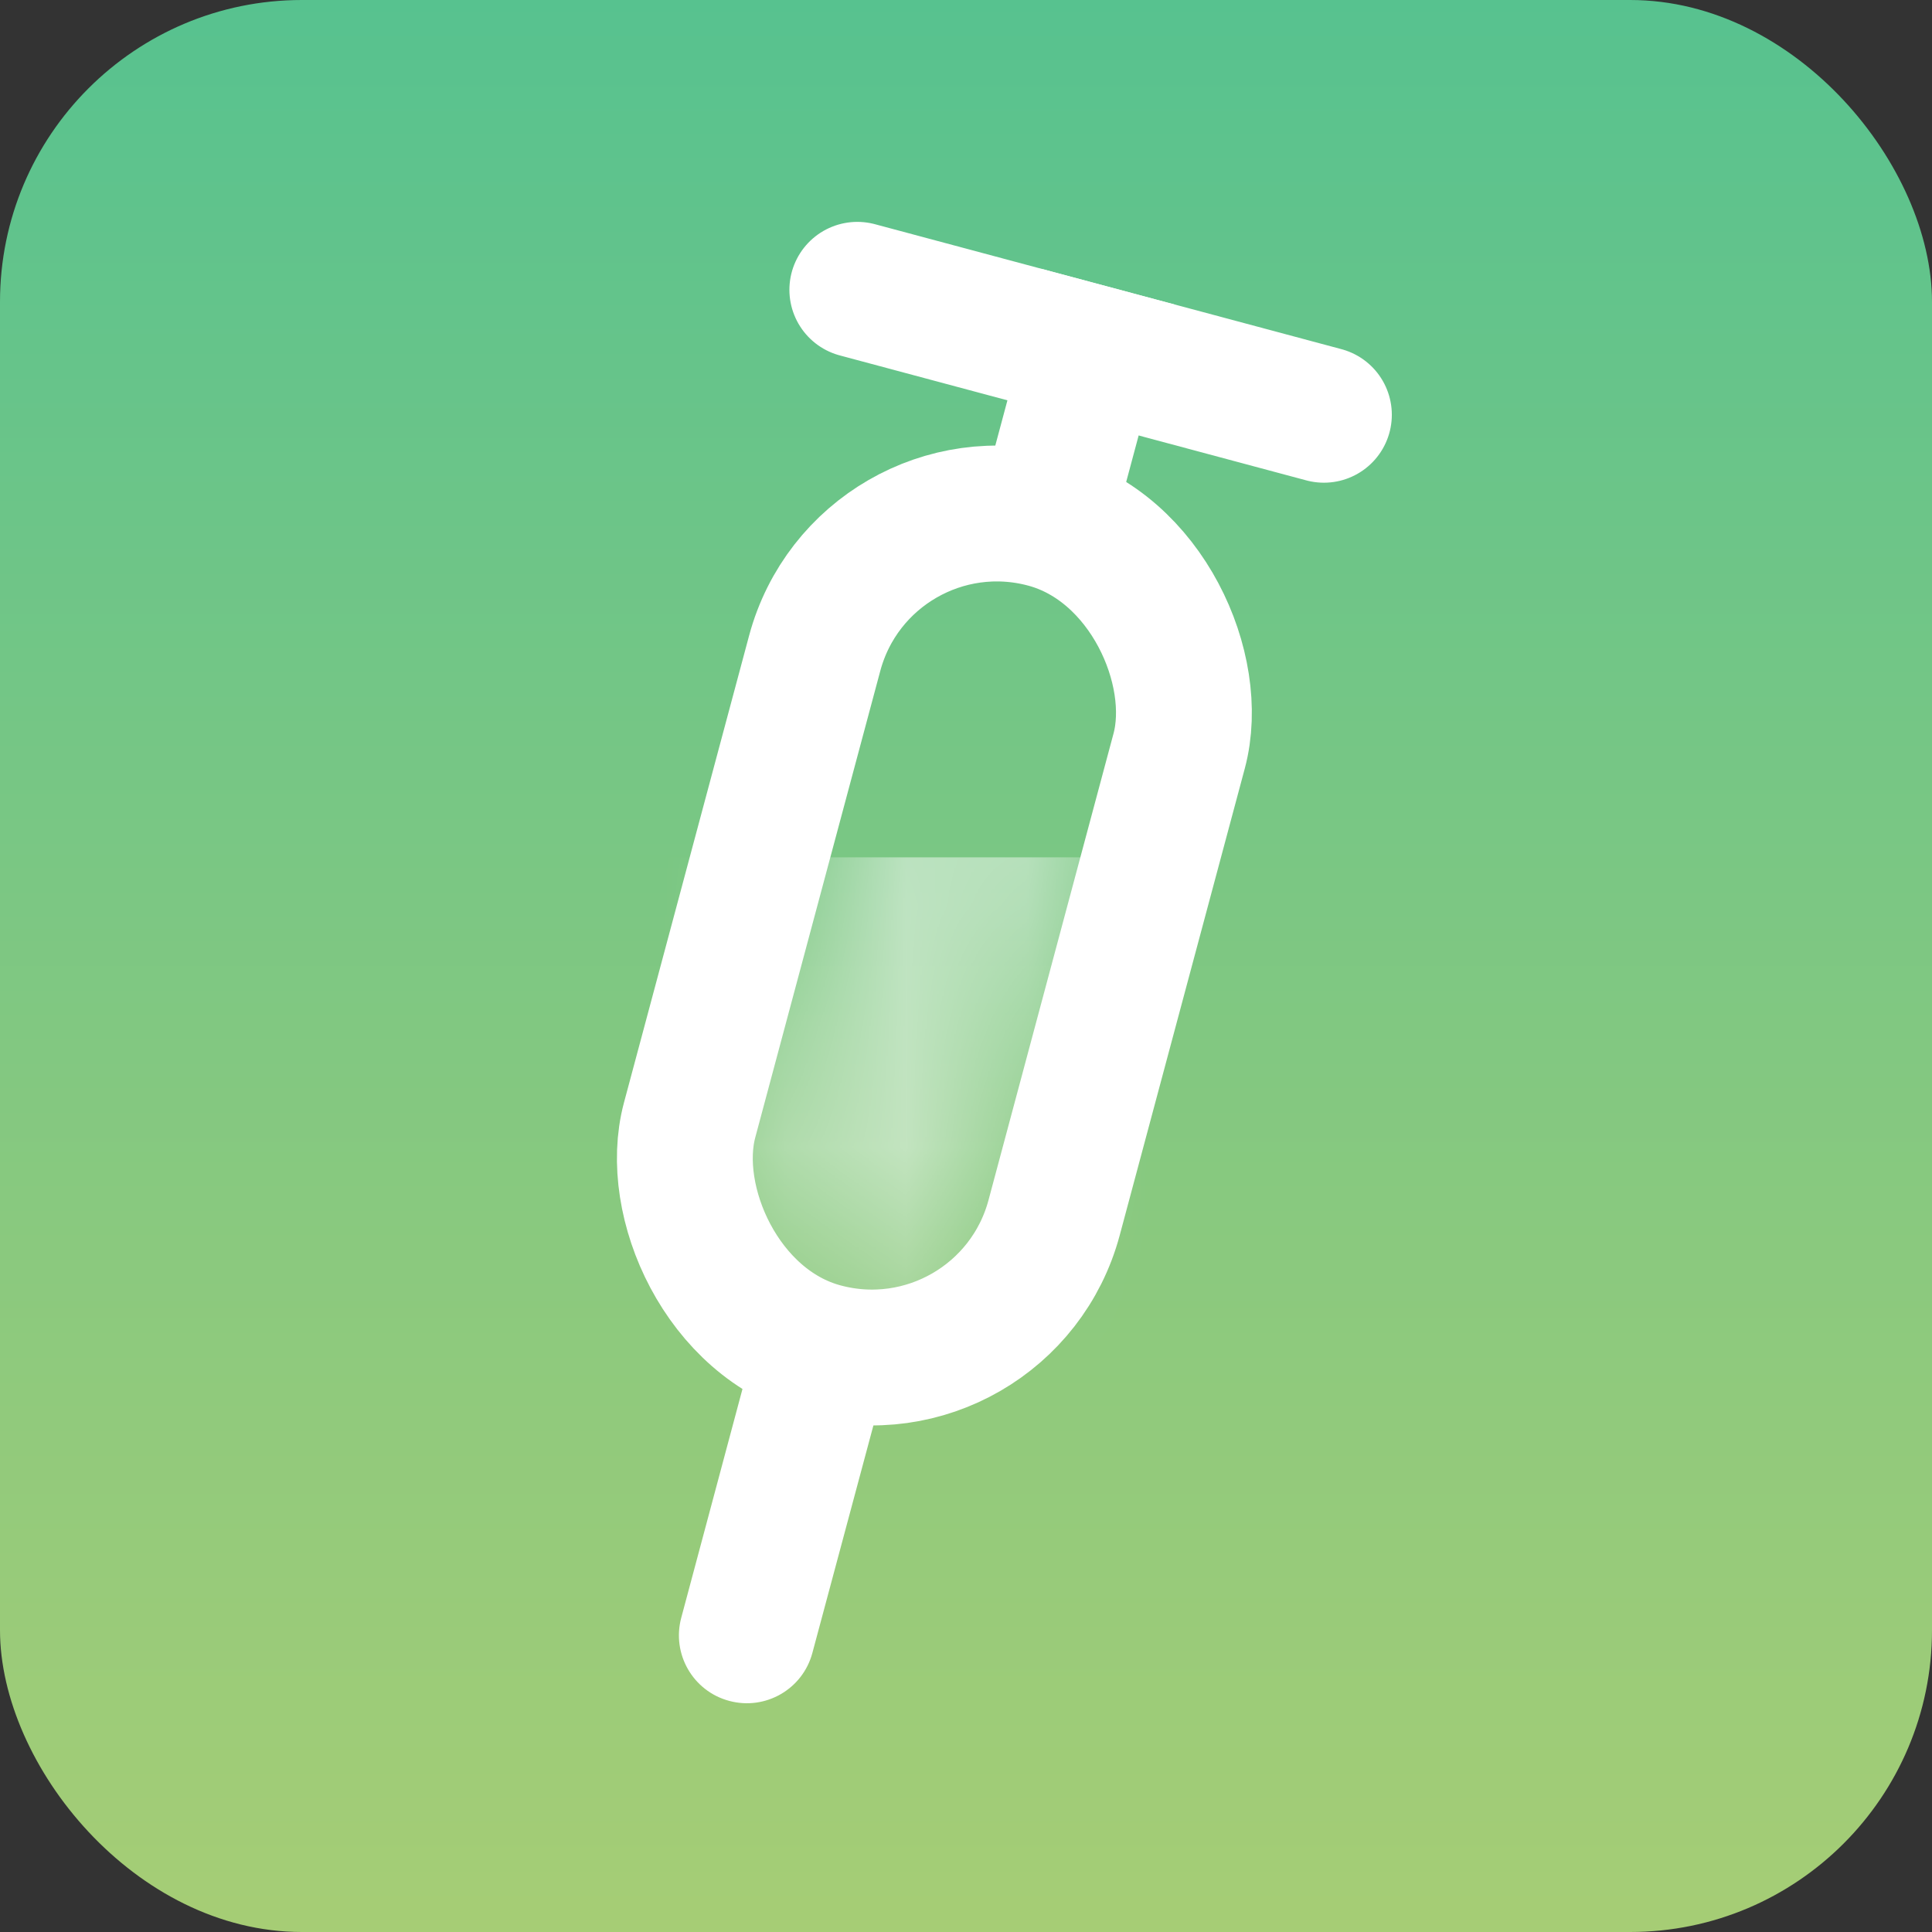 <svg width="16" height="16" viewBox="0 0 16 16" fill="none" xmlns="http://www.w3.org/2000/svg">
<rect x="0" y="0" width="16" height="16" fill="#333333" stroke="none"/>
<g clip-path="url(#clip0_1_38)">
<rect width="16" height="16" fill="url(#paint0_linear_1_38)"/>
<rect x="7.151" y="3.902" width="3.125" height="7.125" rx="1.562" transform="rotate(15 7.151 3.902)" stroke="white" stroke-width="1.125"/>
<path d="M7.246 11.757L7.391 11.213L6.305 10.922L6.159 11.465L7.246 11.757ZM5.642 13.397C5.561 13.697 5.739 14.006 6.039 14.086C6.339 14.167 6.648 13.989 6.728 13.688L5.642 13.397ZM6.159 11.465L5.642 13.397L6.728 13.688L7.246 11.757L6.159 11.465Z" fill="white"/>
<path d="M9.032 2.918L8.773 3.884" stroke="white" stroke-width="1.125" stroke-linecap="square"/>
<path d="M10.964 3.435L7.1 2.4" stroke="white" stroke-width="1.125" stroke-linecap="round"/>
<mask id="mask0_1_38" style="mask-type:alpha" maskUnits="userSpaceOnUse" x="6" y="4" width="4" height="7">
<rect x="7.548" y="4.591" width="2" height="6" rx="1" transform="rotate(15 7.548 4.591)" fill="white"/>
</mask>
<g mask="url(#mask0_1_38)">
<rect x="5.1" y="7.1" width="5" height="4" fill="white" fill-opacity="0.5"/>
</g>
</g>
<defs>
<linearGradient id="paint0_linear_1_38" x1="8" y1="0" x2="8" y2="16" gradientUnits="userSpaceOnUse">
<stop stop-color="#57C28F"/>
<stop offset="1" stop-color="#A6CD75"/>
</linearGradient>
<clipPath id="clip0_1_38">
<rect width="16" height="16" rx="2.5" fill="white"/>
</clipPath>
</defs>
</svg>
